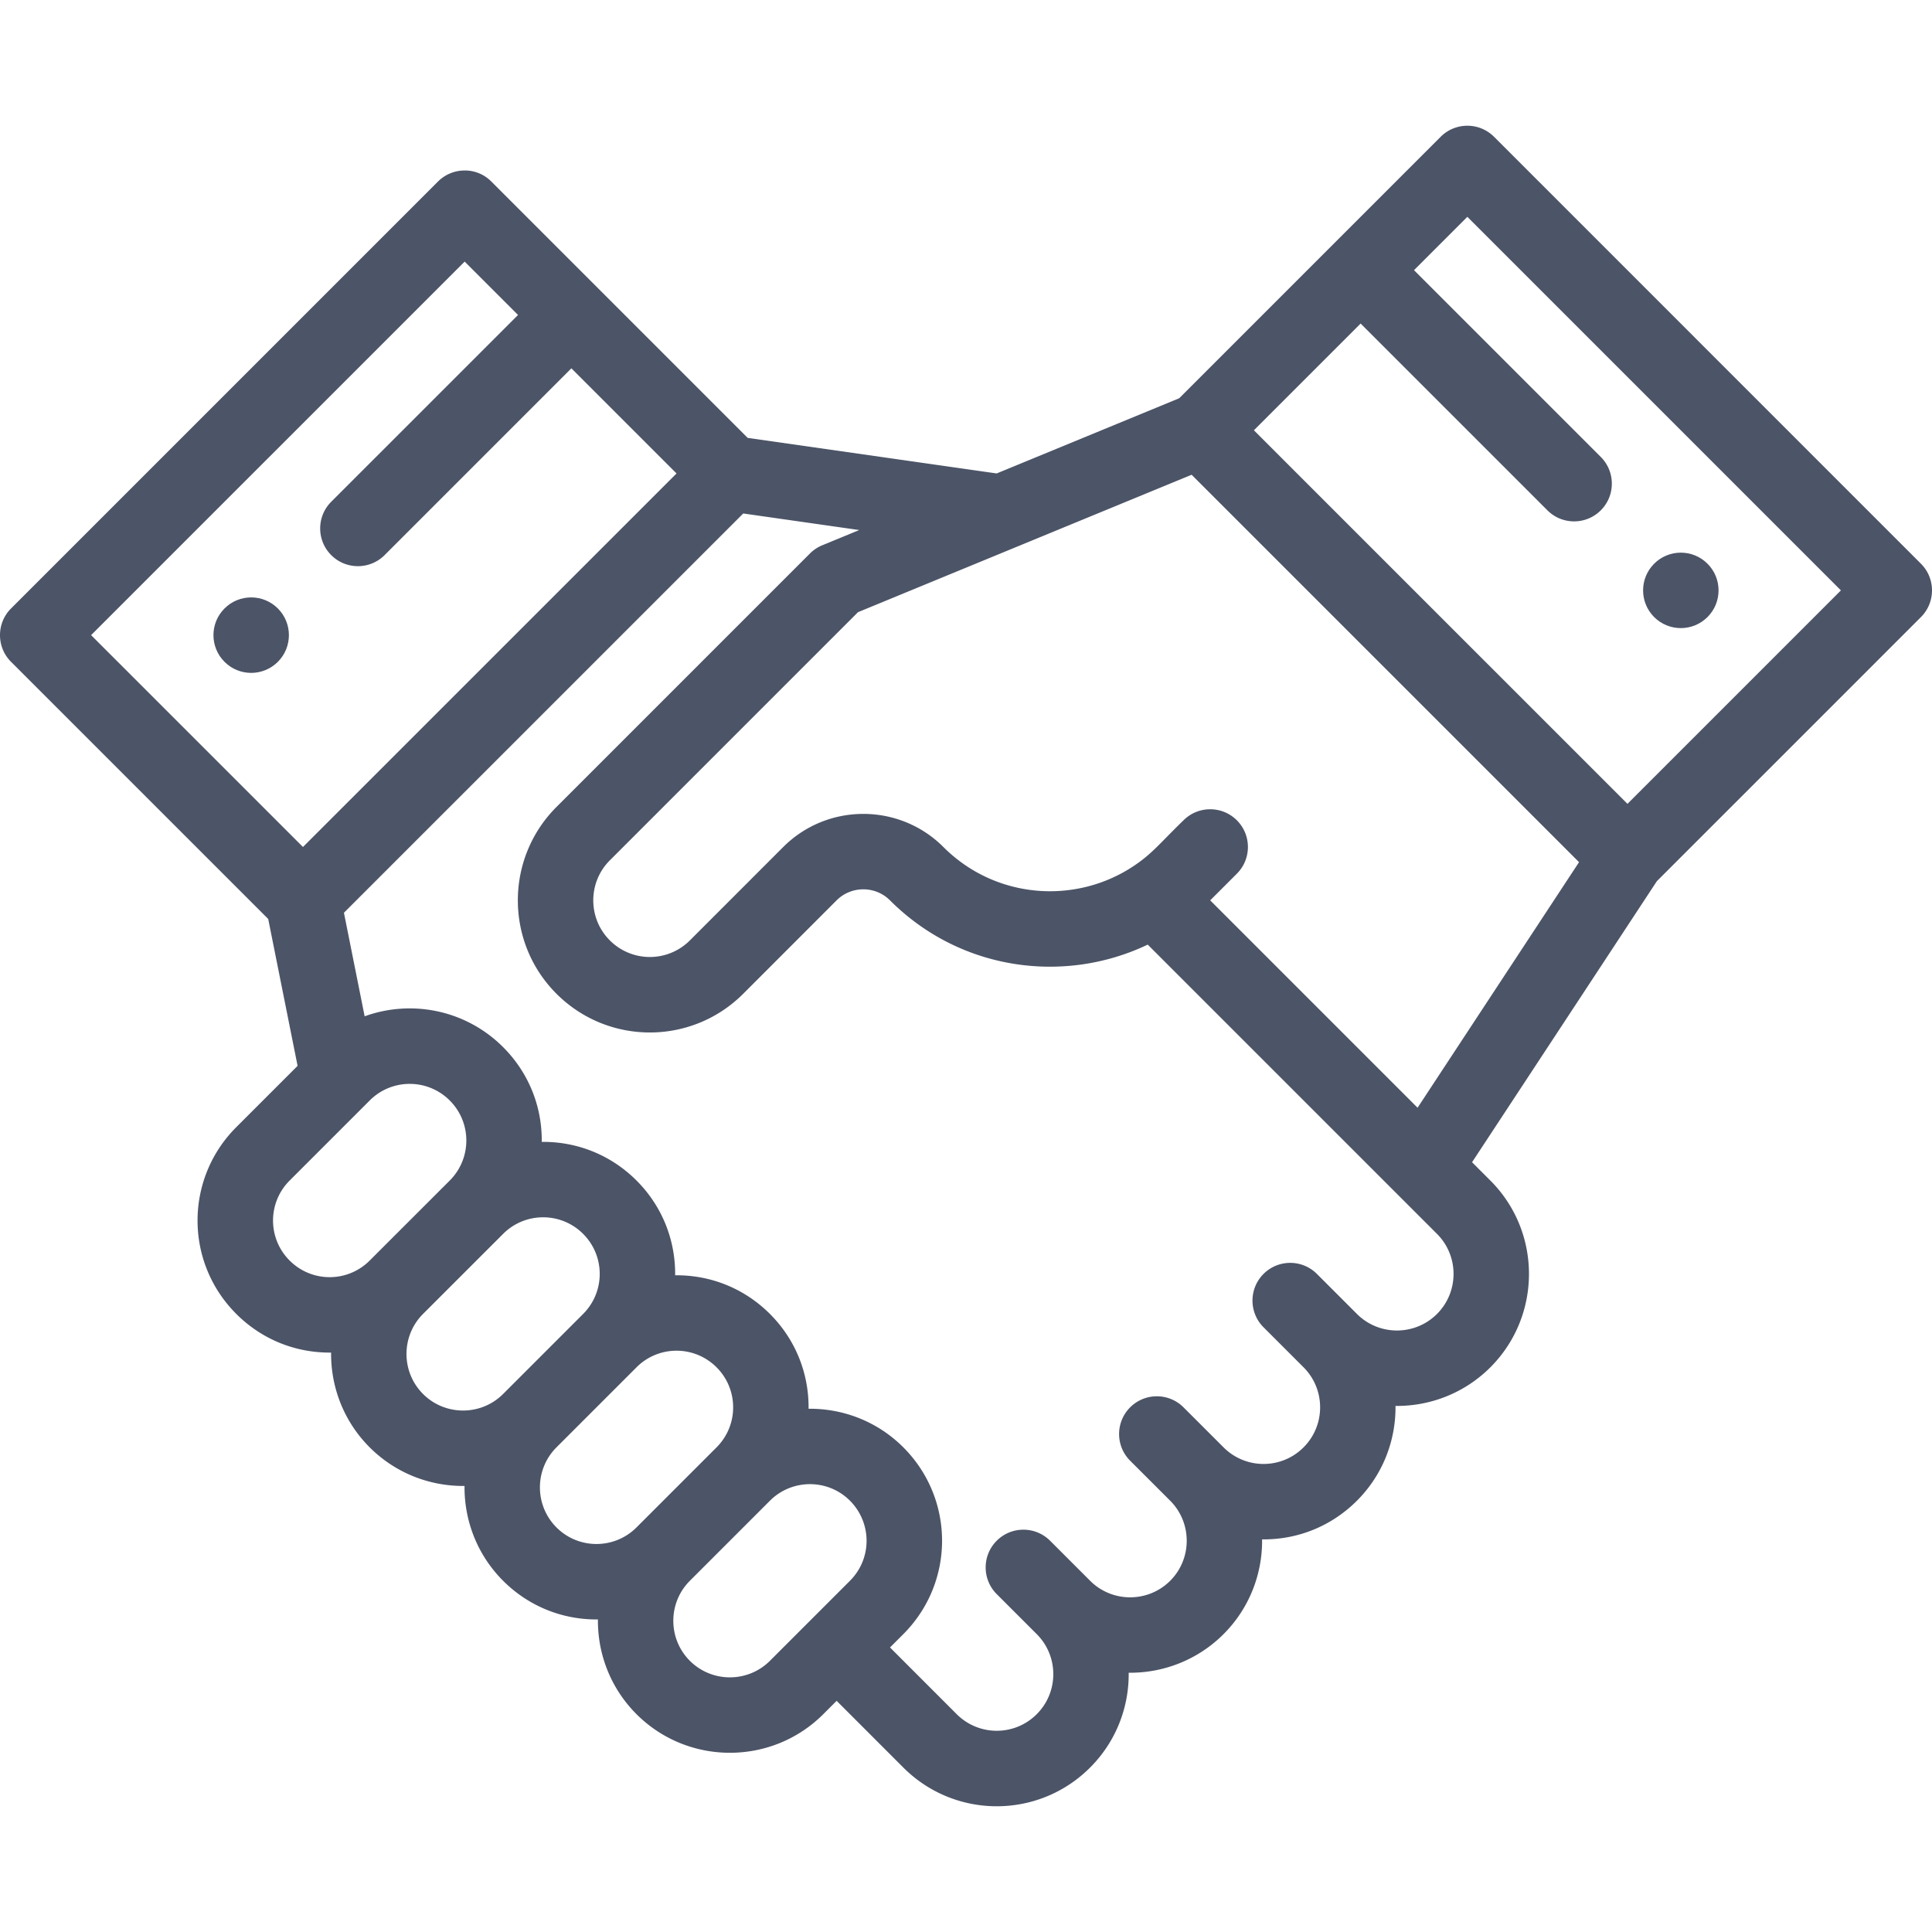 <svg xmlns="http://www.w3.org/2000/svg" viewBox="0 0 511.996 511.996" fill="#4c5467"><path d="M452.499 149.389c-3.9-3.91-10.23-3.91-14.14 0-3.9 3.9-3.9 10.23 0 14.14 3.91 3.9 10.24 3.9 14.14 0 3.91-3.91 3.91-10.24 0-14.14zM73.638 161.249c-3.91-3.91-10.24-3.91-14.14 0-3.91 3.9-3.91 10.24 0 14.14 3.9 3.91 10.23 3.91 14.14 0 3.9-3.9 3.9-10.24 0-14.14z"/><path d="M509.068 149.392L395.931 36.248c-3.904-3.904-10.234-3.904-14.143 0l-69.296 69.297-48.365 19.922-65.984-9.425L130.21 48.11c-3.198-3.2-6.964-2.908-7.072-2.93a10.003 10.003 0 0 0-7.071 2.929L2.927 161.248c-3.902 3.903-3.905 10.238.001 14.143l68.148 68.138 7.788 38.932-16.243 16.243c-13.68 13.665-13.699 35.814-.008 49.492 6.615 6.622 15.496 10.352 25.131 10.251-.094 9.086 3.31 18.2 10.226 25.116 6.826 6.82 15.788 10.229 24.751 10.229.128 0 .255-.008.383-.009-.098 9.09 3.305 18.212 10.223 25.137 6.609 6.609 15.397 10.25 24.746 10.25.127 0 .253-.008.379-.009-.093 9.083 3.311 18.197 10.228 25.113 13.647 13.635 35.852 13.642 49.499-.003l3.537-3.537 17.67 17.678c13.679 13.678 35.824 13.693 49.503 0 6.919-6.919 10.323-16.039 10.224-25.128.126.001.252.009.378.009 8.964 0 17.931-3.411 24.76-10.234 6.908-6.915 10.309-16.026 10.215-25.109 9.621.105 18.512-3.621 25.132-10.247 6.919-6.919 10.323-16.039 10.224-25.128.126.001.252.009.378.009 8.964 0 17.931-3.411 24.76-10.234 13.641-13.653 13.639-35.858-.003-49.499l-4.85-4.85 48.972-74.479 69.988-69.988c3.905-3.905 3.905-10.237.001-14.142zM24.142 168.318l98.996-98.996 14.143 14.143-49.503 49.503c-3.905 3.905-3.905 10.237 0 14.143 3.906 3.905 10.236 3.905 14.143 0l49.503-49.503 27.862 27.862-98.997 98.987-56.147-56.139zM77.1 312.51l-.017.017.017-.017zm20.863 21.552c-5.829 5.834-15.31 5.895-21.207-.008-5.864-5.859-5.867-15.339.002-21.203l.049-.049.059-.059.031-.031 21.077-21.076c5.857-5.864 15.344-5.867 21.213.004 5.871 5.87 5.849 15.36 0 21.208l-.005.005-21.219 21.209zm14.146 35.355c-5.846-5.846-5.846-15.365-.003-21.214l.007-.007.005-.005 21.206-21.197.005-.005.003-.004c5.857-5.855 15.344-5.857 21.205.004 5.859 5.859 5.858 15.359 0 21.217l-21.21 21.21c-5.846 5.849-15.369 5.847-21.218.001zm56.567 35.361c-5.854 5.855-15.346 5.861-21.204.003-5.849-5.854-5.851-15.374-.003-21.221l21.214-21.214c5.857-5.864 15.344-5.867 21.213.004 5.848 5.847 5.872 15.336 0 21.208l-21.22 21.22zm56.572 14.138l-21.21 21.21c-5.847 5.849-15.369 5.846-21.218.001-5.847-5.847-5.847-15.361 0-21.208l21.22-21.22c5.826-5.826 15.34-5.868 21.201-.008 5.816 5.829 5.937 15.284.007 21.225zm155.572-70.711c-5.855 5.847-15.37 5.85-21.217.006l-.003-.003-10.61-10.61c-3.906-3.905-10.238-3.905-14.143 0-3.905 3.905-3.905 10.237 0 14.142l10.61 10.609c5.847 5.847 5.847 15.361-.003 21.211-5.859 5.864-15.34 5.866-21.201.001l-.007-.007-10.609-10.6c-3.909-3.904-10.239-3.901-14.143.006-3.903 3.907-3.9 10.238.006 14.142l10.604 10.594c5.846 5.852 5.846 15.373.007 21.218-5.854 5.848-15.372 5.851-21.221.003l-10.61-10.61c-3.906-3.905-10.238-3.905-14.143 0-3.905 3.905-3.905 10.237 0 14.142l10.61 10.609c5.847 5.847 5.847 15.361-.003 21.211-5.861 5.866-15.347 5.865-21.214-.002l-17.672-17.679 3.538-3.538c13.642-13.669 13.716-35.743-.007-49.495-6.916-6.915-16.028-10.318-25.111-10.225.096-9.777-3.722-18.607-10.24-25.125-6.624-6.624-15.502-10.344-25.12-10.248.097-9.589-3.604-18.477-10.239-25.112-6.621-6.619-15.498-10.337-25.111-10.24.106-9.688-3.683-18.553-10.24-25.109-9.929-9.929-24.33-12.655-36.696-8.171l-5.489-27.442 105.819-105.81 30.745 4.392-9.799 4.038a10.018 10.018 0 0 0-3.262 2.175l-67.18 67.18c-13.645 13.645-13.645 35.847 0 49.492 13.688 13.686 35.809 13.692 49.504-.002l24.733-24.744c3.907-3.901 10.257-3.902 14.152-.004 18.863 18.861 46.483 22.176 68.3 11.729l66.029 66.029.055.055 10.578 10.578c5.847 5.847 5.846 15.366.003 21.214zm-5.152-54.649l-54.957-54.957 7.069-7.068c3.905-3.905 3.905-10.237 0-14.142-3.905-3.905-10.235-3.905-14.143 0-6.217 6.015-8.228 8.795-13.18 12.09-15.306 10.24-36.543 8.894-50.458-5.02-11.689-11.691-30.723-11.694-42.434.001l-24.737 24.748a14.98 14.98 0 0 1-21.219 0c-5.847-5.847-5.847-15.361 0-21.208l65.766-65.767 88.417-36.419L418.458 228.48l-42.79 65.076zm55.622-80.53l-98.997-98.998 28.286-28.287 49.499 49.499c3.906 3.905 10.236 3.905 14.143 0 3.905-3.905 3.905-10.237 0-14.143l-49.499-49.499L388.86 57.46l98.997 98.998-56.567 56.568z"/></svg>